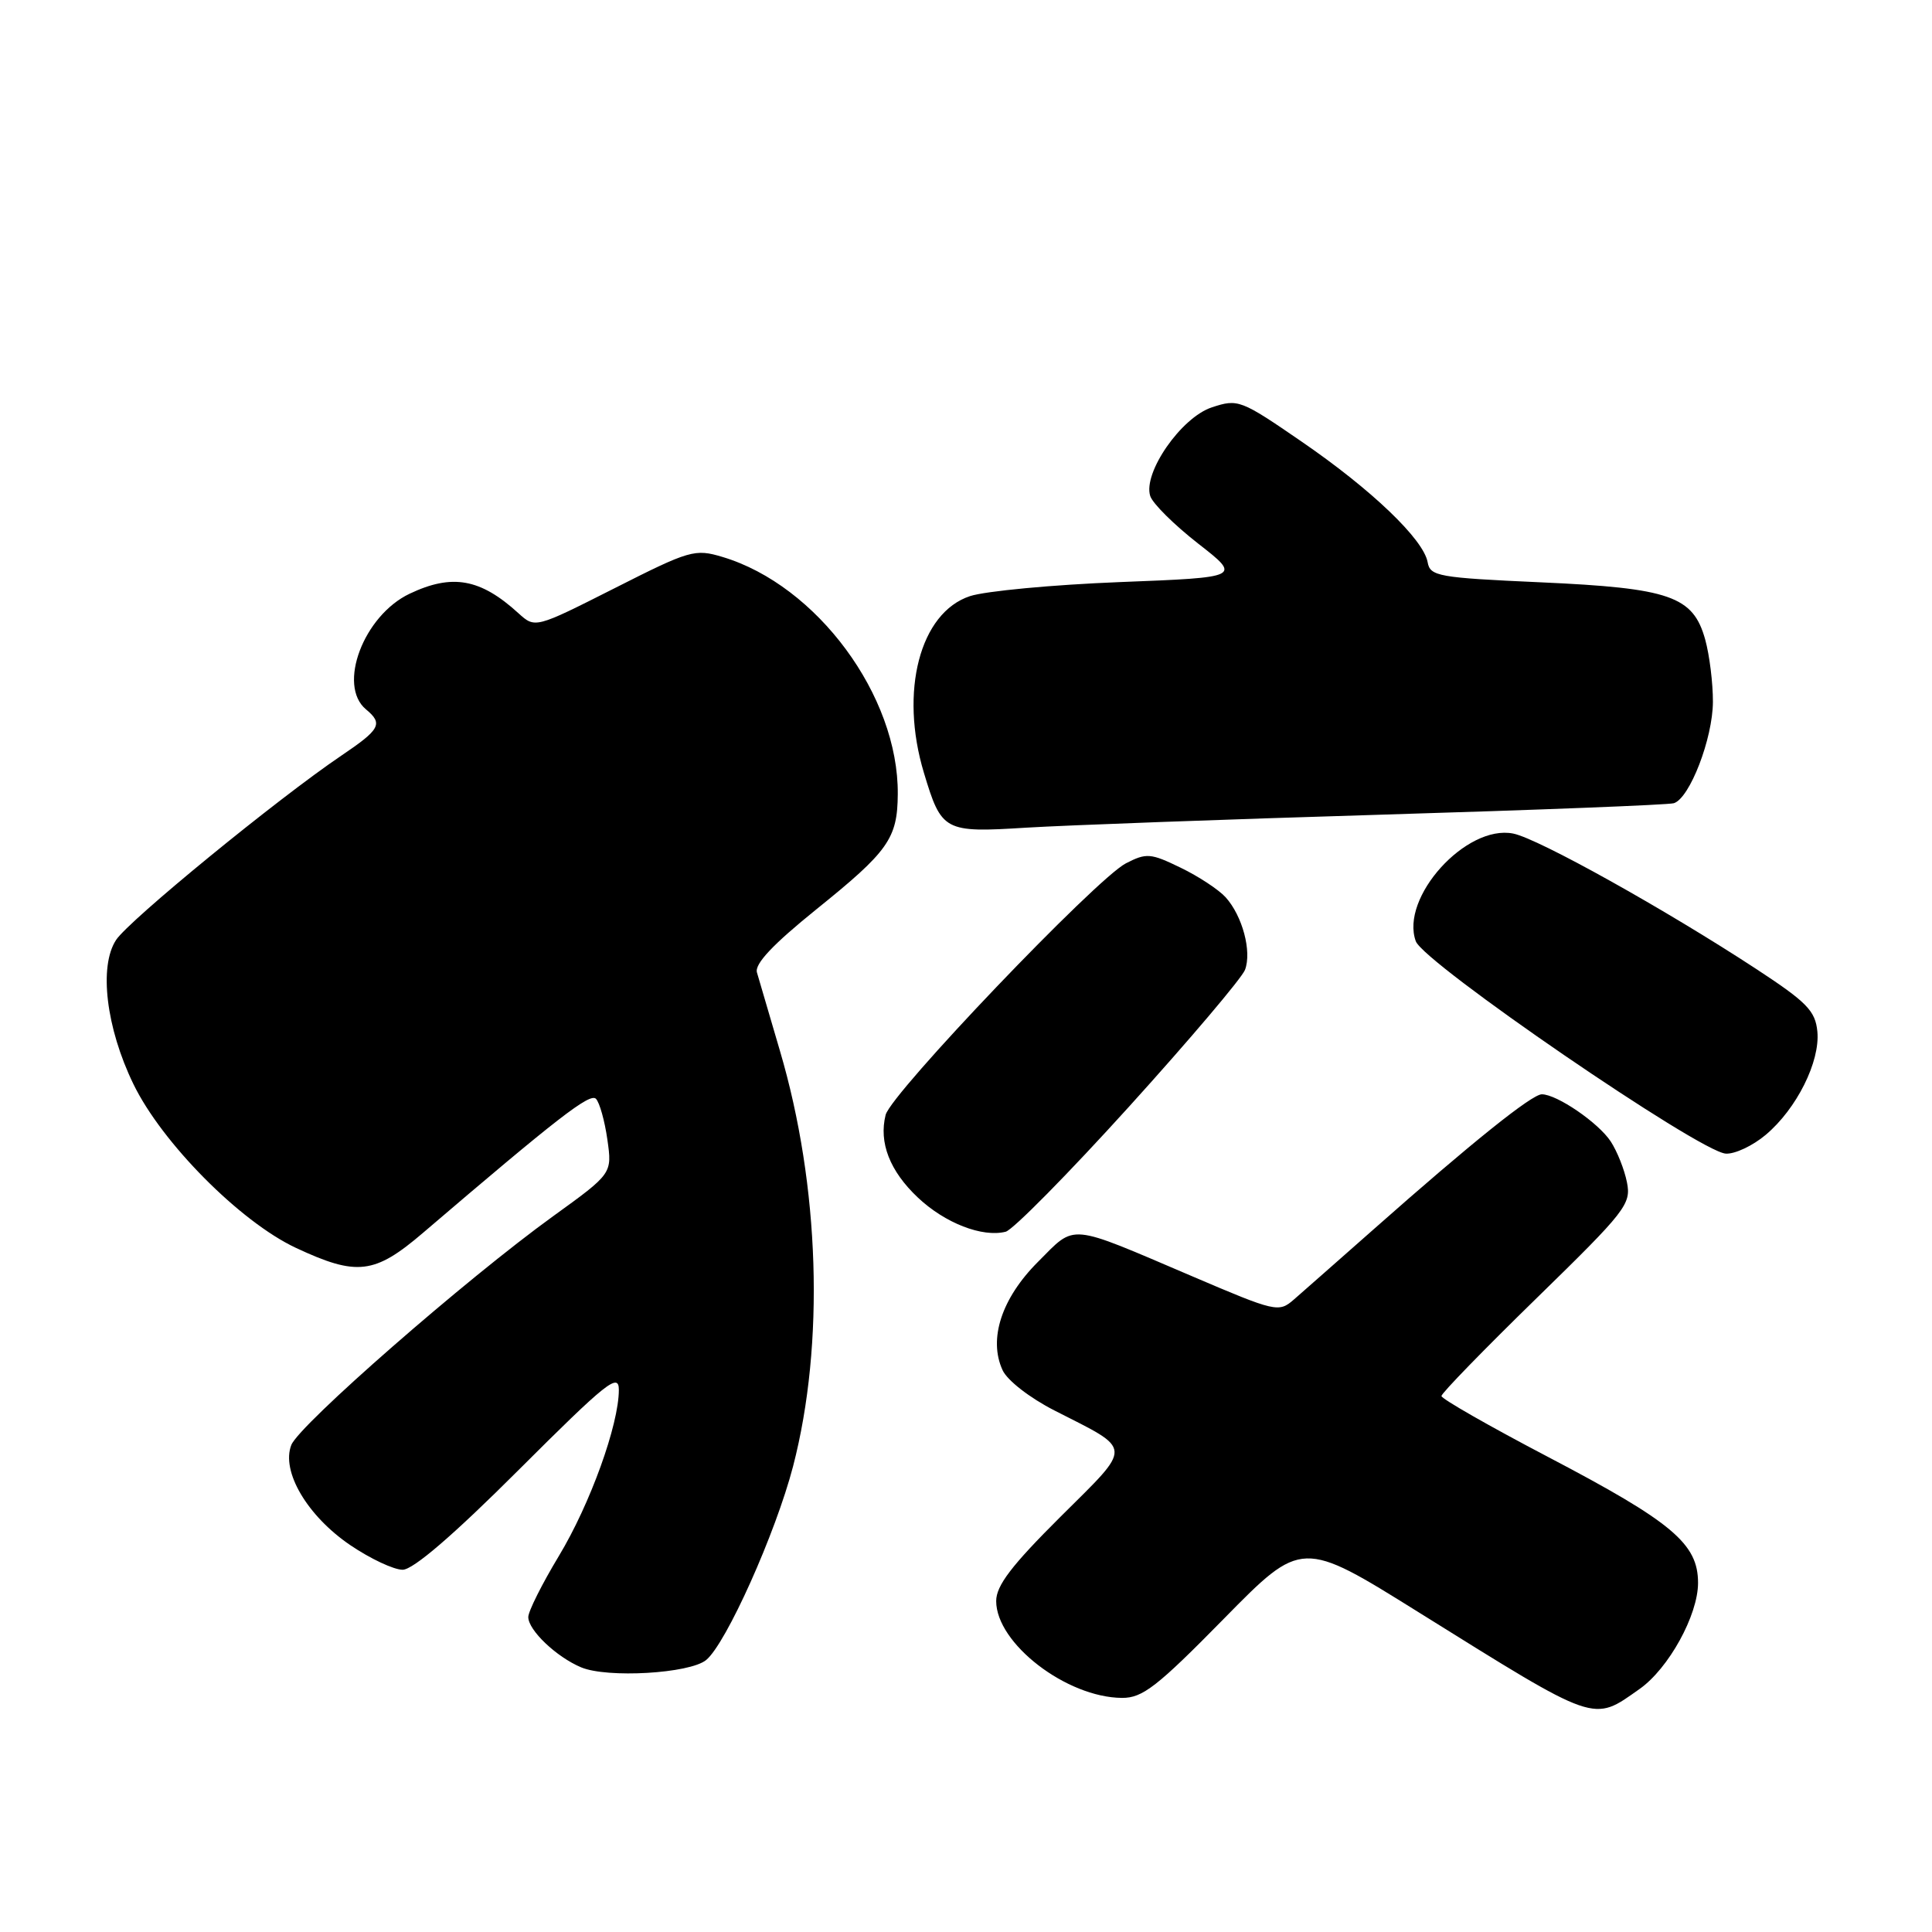 <?xml version="1.0" encoding="UTF-8" standalone="no"?>
<!DOCTYPE svg PUBLIC "-//W3C//DTD SVG 1.1//EN" "http://www.w3.org/Graphics/SVG/1.1/DTD/svg11.dtd" >
<svg xmlns="http://www.w3.org/2000/svg" xmlns:xlink="http://www.w3.org/1999/xlink" version="1.1" viewBox="0 0 256 256">
 <g >
 <path fill="currentColor"
d=" M 217.25 223.80 C 221.10 221.09 225.00 214.02 225.00 209.74 C 225.00 204.55 221.60 201.69 205.16 193.07 C 197.37 188.99 191.00 185.35 191.00 184.98 C 191.00 184.61 196.67 178.78 203.60 172.02 C 215.42 160.49 216.16 159.55 215.58 156.67 C 215.25 154.98 214.28 152.55 213.43 151.25 C 211.80 148.77 206.31 145.01 204.30 145.00 C 202.98 145.00 195.00 151.40 182.00 162.90 C 177.32 167.03 172.57 171.22 171.44 172.20 C 169.44 173.94 169.05 173.85 157.94 169.10 C 141.35 162.02 142.60 162.13 137.54 167.20 C 132.72 172.02 130.95 177.41 132.84 181.54 C 133.45 182.90 136.44 185.22 139.71 186.89 C 150.23 192.25 150.18 191.37 140.52 200.98 C 134.03 207.44 132.00 210.10 132.00 212.15 C 132.00 217.76 141.32 224.93 148.67 224.98 C 151.39 225.00 153.32 223.50 162.17 214.49 C 172.50 203.98 172.50 203.98 188.00 213.65 C 211.81 228.49 210.99 228.21 217.25 223.80 Z  M 93.57 219.96 C 96.22 217.78 102.78 203.15 105.09 194.28 C 109.29 178.08 108.63 157.14 103.34 139.22 C 101.93 134.42 100.56 129.76 100.30 128.86 C 99.97 127.73 102.40 125.15 108.16 120.50 C 117.72 112.80 118.92 111.12 118.96 105.23 C 119.07 92.20 108.25 77.55 95.74 73.80 C 92.07 72.70 91.41 72.89 81.40 77.96 C 70.91 83.26 70.91 83.26 68.70 81.26 C 63.66 76.66 59.92 75.99 54.28 78.67 C 48.17 81.57 44.68 90.83 48.50 94.00 C 50.79 95.90 50.39 96.64 45.25 100.11 C 36.81 105.81 17.08 121.95 15.38 124.55 C 13.08 128.05 14.06 136.19 17.67 143.63 C 21.44 151.42 31.82 161.88 39.19 165.34 C 47.29 169.13 49.62 168.86 56.06 163.35 C 73.90 148.10 78.18 144.78 78.97 145.60 C 79.45 146.10 80.13 148.53 80.48 151.00 C 81.12 155.50 81.12 155.50 73.31 161.14 C 61.77 169.47 39.64 188.81 38.60 191.47 C 37.23 194.96 40.72 200.88 46.43 204.75 C 49.07 206.54 52.18 208.00 53.35 208.00 C 54.74 208.00 60.06 203.43 68.74 194.76 C 80.37 183.15 82.00 181.85 82.00 184.16 C 82.00 188.78 78.20 199.30 74.04 206.20 C 71.82 209.88 70.00 213.51 70.00 214.27 C 70.00 216.01 73.72 219.55 77.00 220.93 C 80.47 222.39 91.39 221.75 93.57 219.96 Z  M 149.61 146.63 C 157.64 137.76 164.55 129.60 164.97 128.51 C 165.89 126.07 164.63 121.36 162.40 118.89 C 161.48 117.88 158.80 116.11 156.43 114.97 C 152.46 113.04 151.90 113.00 149.18 114.40 C 145.22 116.46 118.07 144.88 117.35 147.73 C 116.43 151.40 117.90 155.17 121.62 158.68 C 125.21 162.07 130.16 163.99 133.26 163.21 C 134.22 162.96 141.58 155.50 149.61 146.63 Z  M 233.97 150.37 C 238.07 146.92 241.19 140.66 240.81 136.68 C 240.54 133.94 239.43 132.80 232.75 128.42 C 220.66 120.50 203.81 111.10 200.50 110.45 C 194.27 109.22 185.49 118.93 187.60 124.72 C 188.65 127.60 225.21 152.65 228.67 152.86 C 229.87 152.94 232.25 151.82 233.97 150.37 Z  M 183.00 107.95 C 203.62 107.33 221.08 106.65 221.79 106.43 C 223.90 105.78 226.95 97.85 226.97 93.00 C 226.98 90.53 226.52 86.81 225.95 84.75 C 224.35 78.99 221.31 77.93 204.14 77.16 C 190.57 76.55 189.50 76.36 189.17 74.50 C 188.63 71.47 181.76 64.89 172.48 58.52 C 164.39 52.96 164.04 52.83 160.57 53.98 C 156.52 55.31 151.43 62.64 152.41 65.72 C 152.72 66.71 155.57 69.53 158.74 72.01 C 164.50 76.50 164.50 76.50 148.37 77.13 C 139.50 77.48 130.57 78.32 128.53 78.99 C 121.89 81.18 119.17 91.61 122.42 102.39 C 124.76 110.17 125.10 110.35 135.98 109.67 C 141.22 109.35 162.38 108.57 183.00 107.95 Z "/>
</g>
</svg>